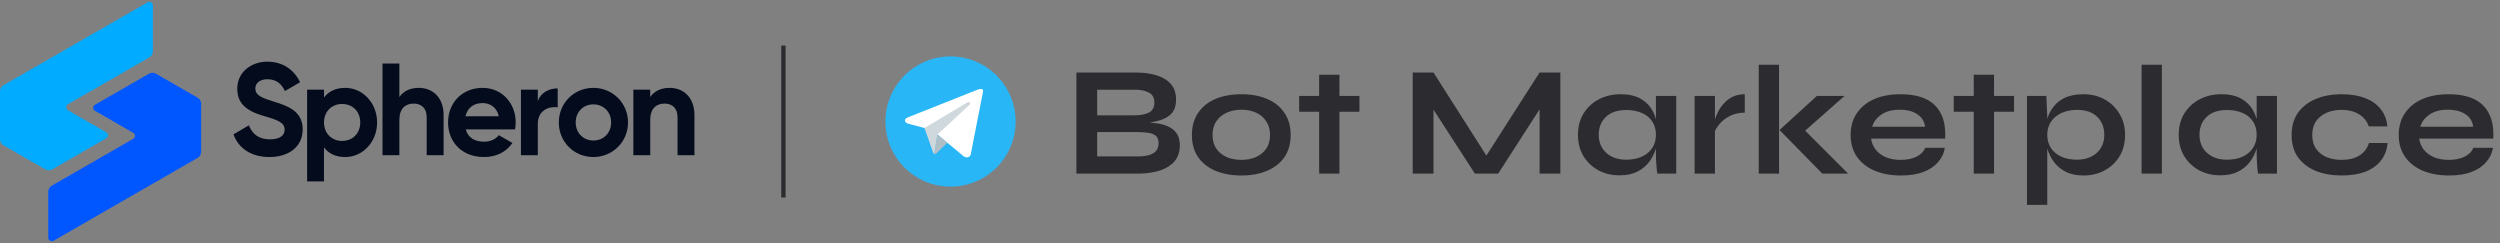 <svg width="576" height="56" viewBox="0 0 576 56" fill="none" xmlns="http://www.w3.org/2000/svg">
<rect x="0" y="0" width="576" height="56" fill="#808080" stroke="none"/>
<path d="M62.083 36.18C66.574 36.18 69.738 33.765 69.738 29.812C69.738 25.496 66.182 24.379 62.841 23.329C59.647 22.363 58.832 21.674 58.832 20.372C58.832 19.165 59.858 18.259 61.605 18.259C63.746 18.259 64.891 19.376 65.644 20.976L69.141 18.952C67.724 15.988 65.066 14.207 61.6 14.207C57.983 14.207 54.667 16.501 54.667 20.485C54.667 24.5 57.803 25.864 61.028 26.794C64.163 27.699 65.579 28.303 65.579 29.872C65.579 31.049 64.705 32.105 62.203 32.105C59.582 32.105 58.103 30.838 57.35 28.875L53.793 30.958C54.938 34.097 57.772 36.18 62.083 36.18Z" fill="#030B1C"/>
<path d="M79.535 20.244C77.328 20.244 75.738 21.059 74.653 22.45V20.667H70.759V41.794H74.647V33.977C75.733 35.365 77.33 36.184 79.53 36.184C83.568 36.184 86.884 32.712 86.884 28.216C86.884 23.719 83.574 20.244 79.535 20.244ZM78.813 32.468C76.43 32.468 74.653 30.747 74.653 28.212C74.653 25.677 76.43 23.957 78.813 23.957C81.224 23.957 83.001 25.677 83.001 28.212C83.001 30.747 81.224 32.468 78.813 32.468Z" fill="#030B1C"/>
<path d="M96.505 20.244C94.486 20.244 92.919 20.998 92.014 22.357V14.632H88.126V35.758H92.014V27.609C92.014 24.988 93.43 23.866 95.324 23.866C97.072 23.866 98.308 24.922 98.308 26.974V35.758H102.207V26.492C102.207 22.483 99.699 20.244 96.505 20.244Z" fill="#030B1C"/>
<path d="M107.301 29.812H118.664C118.762 29.284 118.813 28.749 118.815 28.212C118.815 23.776 115.65 20.244 111.189 20.244C106.457 20.244 103.232 23.715 103.232 28.212C103.232 32.708 106.426 36.18 111.49 36.18C114.386 36.18 116.644 35.004 118.061 32.951L114.927 31.14C114.264 32.015 113.058 32.649 111.551 32.649C109.501 32.649 107.843 31.803 107.301 29.812ZM107.24 26.794C107.693 24.863 109.109 23.746 111.189 23.746C112.817 23.746 114.444 24.62 114.927 26.794H107.24Z" fill="#030B1C"/>
<path d="M123.91 23.263V20.667H120.022V35.758H123.91V28.544C123.91 25.372 126.473 24.47 128.492 24.711V20.365C126.593 20.365 124.69 21.21 123.91 23.263Z" fill="#030B1C"/>
<path d="M136.708 36.18C141.138 36.18 144.695 32.708 144.695 28.212C144.695 23.715 141.138 20.244 136.708 20.244C132.277 20.244 128.75 23.715 128.75 28.212C128.75 32.708 132.276 36.18 136.708 36.18ZM136.708 32.377C134.417 32.377 132.639 30.657 132.639 28.212C132.639 25.766 134.417 24.046 136.708 24.046C139.028 24.046 140.807 25.768 140.807 28.212C140.807 30.656 139.035 32.377 136.708 32.377Z" fill="#030B1C"/>
<path d="M154.304 20.244C152.284 20.244 150.717 20.998 149.811 22.357V20.667H145.923V35.758H149.811V27.609C149.811 24.988 151.229 23.866 153.121 23.866C154.87 23.866 156.106 24.922 156.106 26.975V35.758H160V26.492C160 22.483 157.498 20.244 154.304 20.244Z" fill="#030B1C"/>
<path d="M35.222 1.21V11.831C35.222 12.106 35.151 12.377 35.015 12.617C34.88 12.857 34.685 13.058 34.45 13.201L34.383 13.239L31.901 14.67L17.448 22.981L15.694 23.99C15.664 24.003 15.636 24.019 15.61 24.038C15.5 24.111 15.411 24.21 15.349 24.326C15.287 24.442 15.255 24.572 15.255 24.703C15.255 24.835 15.287 24.965 15.349 25.081C15.411 25.197 15.5 25.296 15.61 25.369L15.676 25.407L17.655 26.555L24.414 30.445L24.534 30.515C24.64 30.588 24.726 30.686 24.786 30.8C24.846 30.914 24.877 31.041 24.877 31.17C24.877 31.298 24.846 31.425 24.786 31.539C24.726 31.653 24.64 31.751 24.534 31.824L24.417 31.89L12.068 39.005L11.999 39.045C11.765 39.173 11.502 39.24 11.236 39.239C10.997 39.238 10.762 39.185 10.546 39.082L10.477 39.046L10.372 38.984L3.211 34.867L0.84 33.503C0.818 33.492 0.796 33.478 0.772 33.464C0.543 33.324 0.354 33.129 0.221 32.896C0.076 32.654 9.58493e-05 32.378 1.41345e-06 32.097V21.014C-0 20.743 0.069 20.476 0.201 20.238C0.333 20.001 0.523 19.801 0.754 19.659C0.76 19.654 0.766 19.649 0.772 19.646C0.798 19.63 0.826 19.615 0.854 19.602L0.865 19.594L3.21 18.245L11.123 13.693L20.659 8.208L33.972 0.552C33.993 0.538 34.016 0.525 34.039 0.514C34.155 0.449 34.287 0.414 34.421 0.414C34.526 0.414 34.63 0.435 34.727 0.475C34.825 0.515 34.913 0.574 34.988 0.648C35.062 0.722 35.121 0.811 35.162 0.908C35.202 1.005 35.223 1.109 35.223 1.214L35.222 1.21Z" fill="#01ABFF"/>
<path d="M46.345 23.904V34.987C46.345 35.262 46.273 35.532 46.138 35.772C46.003 36.011 45.808 36.212 45.572 36.354L45.505 36.392L43.134 37.758L40.138 39.482L35.225 42.308L25.686 47.794L12.375 55.449C12.354 55.463 12.332 55.476 12.309 55.488C12.192 55.552 12.06 55.586 11.926 55.586C11.82 55.586 11.716 55.565 11.619 55.525C11.521 55.485 11.433 55.426 11.358 55.352C11.284 55.278 11.225 55.189 11.184 55.092C11.144 54.995 11.123 54.891 11.123 54.785V44.165C11.123 43.89 11.194 43.619 11.329 43.38C11.464 43.14 11.659 42.94 11.895 42.798C11.927 42.777 11.961 42.759 11.993 42.743L14.448 41.329L28.897 33.017L30.628 32.021L30.739 31.958L30.75 31.951C30.856 31.877 30.943 31.779 31.003 31.665C31.062 31.551 31.094 31.424 31.094 31.294C31.093 31.163 31.06 31.034 30.998 30.919C30.936 30.803 30.848 30.704 30.739 30.63C30.714 30.613 30.687 30.597 30.659 30.584L28.69 29.445L21.931 25.554L21.801 25.478C21.698 25.404 21.614 25.307 21.556 25.195C21.497 25.082 21.467 24.957 21.467 24.83C21.467 24.704 21.497 24.579 21.556 24.466C21.614 24.353 21.698 24.256 21.801 24.183L21.939 24.105C21.946 24.101 21.953 24.097 21.96 24.095L34.28 17.005L34.377 16.95C34.606 16.83 34.862 16.767 35.121 16.767C35.38 16.767 35.635 16.83 35.865 16.95L35.97 17.01L43.15 21.14L45.521 22.506C45.544 22.517 45.566 22.53 45.588 22.544C45.817 22.683 46.007 22.878 46.139 23.111C46.282 23.353 46.357 23.63 46.356 23.911L46.345 23.904Z" fill="#0057FF"/>
<rect x="180" y="10.5" width="1" height="35" fill="#2C2C30"/>
<path d="M219 13C215.022 13 211.206 14.58 208.393 17.393C205.58 20.206 204 24.022 204 28C204 31.978 205.58 35.794 208.393 38.607C211.206 41.42 215.022 43 219 43C222.978 43 226.794 41.42 229.607 38.607C232.42 35.794 234 31.978 234 28C234 24.022 232.42 20.206 229.607 17.393C226.794 14.58 222.978 13 219 13Z" fill="#29B6F6"/>
<path d="M226.463 21.25L223.653 35.594C223.653 35.594 223.532 36.25 222.719 36.25C222.287 36.25 222.065 36.044 222.065 36.044L215.979 30.995L213.002 29.494L209.18 28.478C209.18 28.478 208.5 28.281 208.5 27.719C208.5 27.25 209.2 27.026 209.2 27.026L225.187 20.675C225.187 20.675 225.675 20.499 226.031 20.5C226.25 20.5 226.5 20.594 226.5 20.875C226.5 21.062 226.463 21.25 226.463 21.25Z" fill="white"/>
<path d="M218.25 32.879L215.681 35.409C215.681 35.409 215.569 35.495 215.42 35.499C215.368 35.501 215.312 35.492 215.255 35.467L215.978 30.993L218.25 32.879Z" fill="#B0BEC5"/>
<path d="M223.423 23.647C223.296 23.482 223.062 23.452 222.897 23.577L213 29.5C213 29.5 214.579 33.919 214.82 34.684C215.062 35.45 215.255 35.468 215.255 35.468L215.978 30.994L223.352 24.172C223.517 24.047 223.548 23.812 223.423 23.647Z" fill="#CFD8DC"/>
<path d="M248.002 40V16.708H261.43C264.55 16.708 266.914 17.236 268.522 18.292C270.154 19.324 270.97 20.872 270.97 22.936C270.97 24.256 270.646 25.3 269.998 26.068C269.35 26.812 268.426 27.364 267.226 27.724C266.05 28.084 264.658 28.312 263.05 28.408L263.194 28.156C264.37 28.18 265.474 28.264 266.506 28.408C267.562 28.552 268.486 28.816 269.278 29.2C270.07 29.584 270.694 30.124 271.15 30.82C271.606 31.492 271.834 32.38 271.834 33.484C271.834 34.924 271.45 36.124 270.682 37.084C269.914 38.02 268.846 38.728 267.478 39.208C266.11 39.688 264.526 39.952 262.726 40H248.002ZM252.79 36.04H262.222C263.734 36.04 264.898 35.8 265.714 35.32C266.53 34.816 266.938 34.024 266.938 32.944C266.938 32.152 266.698 31.576 266.218 31.216C265.738 30.856 265.102 30.64 264.31 30.568C263.518 30.472 262.666 30.424 261.754 30.424H252.79V36.04ZM252.79 26.572H261.25C262.762 26.572 263.926 26.356 264.742 25.924C265.558 25.468 265.966 24.7 265.966 23.62C265.966 22.54 265.558 21.784 264.742 21.352C263.926 20.896 262.846 20.668 261.502 20.668H252.79V26.572ZM286.028 40.432C283.772 40.432 281.78 40.072 280.052 39.352C278.348 38.632 277.016 37.588 276.056 36.22C275.096 34.828 274.616 33.124 274.616 31.108C274.616 29.092 275.096 27.388 276.056 25.996C277.016 24.58 278.348 23.512 280.052 22.792C281.78 22.072 283.772 21.712 286.028 21.712C288.284 21.712 290.252 22.072 291.932 22.792C293.636 23.512 294.968 24.58 295.928 25.996C296.888 27.388 297.368 29.092 297.368 31.108C297.368 33.124 296.888 34.828 295.928 36.22C294.968 37.588 293.636 38.632 291.932 39.352C290.252 40.072 288.284 40.432 286.028 40.432ZM286.028 36.832C287.276 36.832 288.392 36.616 289.376 36.184C290.384 35.728 291.176 35.08 291.752 34.24C292.328 33.376 292.616 32.332 292.616 31.108C292.616 29.884 292.328 28.84 291.752 27.976C291.176 27.088 290.396 26.416 289.412 25.96C288.428 25.504 287.3 25.276 286.028 25.276C284.78 25.276 283.652 25.504 282.644 25.96C281.636 26.416 280.832 27.076 280.232 27.94C279.656 28.804 279.368 29.86 279.368 31.108C279.368 32.332 279.656 33.376 280.232 34.24C280.808 35.08 281.6 35.728 282.608 36.184C283.616 36.616 284.756 36.832 286.028 36.832ZM299.322 22.108H313.218V25.744H299.322V22.108ZM303.93 17.212H308.61V40H303.93V17.212ZM343.595 37.624H341.327L354.719 16.708H359.507V40H354.719V23.08L355.871 23.404L345.179 40H339.815L329.123 23.476L330.275 23.152V40H325.487V16.708H330.275L343.595 37.624ZM373.138 40.396C371.362 40.396 369.742 40.012 368.278 39.244C366.838 38.452 365.686 37.36 364.822 35.968C363.982 34.552 363.562 32.92 363.562 31.072C363.562 29.176 363.994 27.532 364.858 26.14C365.722 24.748 366.886 23.668 368.35 22.9C369.838 22.108 371.518 21.712 373.39 21.712C375.454 21.712 377.11 22.132 378.358 22.972C379.63 23.788 380.554 24.904 381.13 26.32C381.706 27.736 381.994 29.32 381.994 31.072C381.994 32.128 381.826 33.208 381.49 34.312C381.154 35.392 380.638 36.4 379.942 37.336C379.246 38.248 378.334 38.992 377.206 39.568C376.078 40.12 374.722 40.396 373.138 40.396ZM374.65 36.796C376.066 36.796 377.29 36.556 378.322 36.076C379.354 35.596 380.146 34.924 380.698 34.06C381.25 33.196 381.526 32.2 381.526 31.072C381.526 29.848 381.238 28.816 380.662 27.976C380.11 27.112 379.318 26.464 378.286 26.032C377.278 25.576 376.066 25.348 374.65 25.348C372.658 25.348 371.11 25.876 370.006 26.932C368.902 27.964 368.35 29.344 368.35 31.072C368.35 32.224 368.614 33.232 369.142 34.096C369.67 34.936 370.402 35.596 371.338 36.076C372.298 36.556 373.402 36.796 374.65 36.796ZM381.526 22.108H386.206V40H381.85C381.85 40 381.814 39.772 381.742 39.316C381.694 38.836 381.646 38.236 381.598 37.516C381.55 36.796 381.526 36.088 381.526 35.392V22.108ZM390.441 22.108H395.121V40H390.441V22.108ZM401.997 25.96C400.653 25.96 399.489 26.224 398.505 26.752C397.521 27.256 396.729 27.88 396.129 28.624C395.529 29.368 395.109 30.088 394.869 30.784L394.833 28.804C394.857 28.516 394.953 28.096 395.121 27.544C395.289 26.968 395.541 26.356 395.877 25.708C396.213 25.036 396.657 24.4 397.209 23.8C397.761 23.176 398.433 22.672 399.225 22.288C400.017 21.904 400.941 21.712 401.997 21.712V25.96ZM405.214 14.908H409.894V40H405.214V14.908ZM424.978 22.108L414.322 31.504L414.43 28.624L425.806 40H419.866L410.002 29.956L418.606 22.108H424.978ZM443.558 34.06H448.094C447.902 35.284 447.386 36.376 446.546 37.336C445.73 38.296 444.614 39.052 443.198 39.604C441.782 40.156 440.054 40.432 438.014 40.432C435.734 40.432 433.718 40.072 431.966 39.352C430.214 38.608 428.846 37.54 427.862 36.148C426.878 34.756 426.386 33.076 426.386 31.108C426.386 29.14 426.866 27.46 427.826 26.068C428.786 24.652 430.118 23.572 431.822 22.828C433.55 22.084 435.566 21.712 437.87 21.712C440.222 21.712 442.178 22.084 443.738 22.828C445.298 23.572 446.45 24.7 447.194 26.212C447.962 27.7 448.286 29.608 448.166 31.936H431.102C431.222 32.848 431.558 33.676 432.11 34.42C432.686 35.164 433.454 35.752 434.414 36.184C435.398 36.616 436.562 36.832 437.906 36.832C439.394 36.832 440.63 36.58 441.614 36.076C442.622 35.548 443.27 34.876 443.558 34.06ZM437.654 25.276C435.926 25.276 434.522 25.66 433.442 26.428C432.362 27.172 431.666 28.096 431.354 29.2H443.522C443.402 28 442.826 27.052 441.794 26.356C440.786 25.636 439.406 25.276 437.654 25.276ZM450.142 22.108H464.038V25.744H450.142V22.108ZM454.75 17.212H459.43V40H454.75V17.212ZM480.044 40.432C478.46 40.432 477.104 40.156 475.976 39.604C474.872 39.028 473.972 38.284 473.276 37.372C472.58 36.436 472.064 35.416 471.728 34.312C471.392 33.208 471.224 32.128 471.224 31.072C471.224 29.752 471.38 28.528 471.692 27.4C472.028 26.272 472.544 25.288 473.24 24.448C473.936 23.584 474.836 22.912 475.94 22.432C477.068 21.952 478.436 21.712 480.044 21.712C481.844 21.712 483.464 22.108 484.904 22.9C486.344 23.692 487.484 24.796 488.324 26.212C489.188 27.604 489.62 29.224 489.62 31.072C489.62 32.968 489.188 34.624 488.324 36.04C487.46 37.432 486.308 38.512 484.868 39.28C483.428 40.048 481.82 40.432 480.044 40.432ZM478.532 36.796C479.804 36.796 480.908 36.556 481.844 36.076C482.804 35.596 483.536 34.936 484.04 34.096C484.568 33.232 484.832 32.224 484.832 31.072C484.832 29.344 484.28 27.952 483.176 26.896C482.096 25.84 480.548 25.312 478.532 25.312C477.26 25.312 476.096 25.54 475.04 25.996C474.008 26.452 473.192 27.112 472.592 27.976C471.992 28.816 471.692 29.848 471.692 31.072C471.692 32.224 471.968 33.232 472.52 34.096C473.072 34.936 473.864 35.596 474.896 36.076C475.928 36.556 477.14 36.796 478.532 36.796ZM467.012 22.108H471.476L471.692 26.86V47.2H467.012V22.108ZM493.422 14.908H498.102V40H493.422V14.908ZM511.548 40.396C509.772 40.396 508.152 40.012 506.688 39.244C505.248 38.452 504.096 37.36 503.232 35.968C502.392 34.552 501.972 32.92 501.972 31.072C501.972 29.176 502.404 27.532 503.268 26.14C504.132 24.748 505.296 23.668 506.76 22.9C508.248 22.108 509.928 21.712 511.8 21.712C513.864 21.712 515.52 22.132 516.768 22.972C518.04 23.788 518.964 24.904 519.54 26.32C520.116 27.736 520.404 29.32 520.404 31.072C520.404 32.128 520.236 33.208 519.9 34.312C519.564 35.392 519.048 36.4 518.352 37.336C517.656 38.248 516.744 38.992 515.616 39.568C514.488 40.12 513.132 40.396 511.548 40.396ZM513.06 36.796C514.476 36.796 515.7 36.556 516.732 36.076C517.764 35.596 518.556 34.924 519.108 34.06C519.66 33.196 519.936 32.2 519.936 31.072C519.936 29.848 519.648 28.816 519.072 27.976C518.52 27.112 517.728 26.464 516.696 26.032C515.688 25.576 514.476 25.348 513.06 25.348C511.068 25.348 509.52 25.876 508.416 26.932C507.312 27.964 506.76 29.344 506.76 31.072C506.76 32.224 507.024 33.232 507.552 34.096C508.08 34.936 508.812 35.596 509.748 36.076C510.708 36.556 511.812 36.796 513.06 36.796ZM519.936 22.108H524.616V40H520.26C520.26 40 520.224 39.772 520.152 39.316C520.104 38.836 520.056 38.236 520.008 37.516C519.96 36.796 519.936 36.088 519.936 35.392V22.108ZM550.091 32.944C549.971 34.504 549.467 35.848 548.579 36.976C547.715 38.104 546.515 38.968 544.979 39.568C543.443 40.144 541.619 40.432 539.507 40.432C537.299 40.432 535.319 40.084 533.567 39.388C531.839 38.668 530.471 37.624 529.463 36.256C528.479 34.864 527.987 33.148 527.987 31.108C527.987 29.068 528.479 27.352 529.463 25.96C530.471 24.568 531.839 23.512 533.567 22.792C535.319 22.072 537.299 21.712 539.507 21.712C541.619 21.712 543.431 22.012 544.943 22.612C546.455 23.188 547.643 24.028 548.507 25.132C549.395 26.236 549.911 27.568 550.055 29.128H545.771C545.363 27.928 544.607 26.992 543.503 26.32C542.399 25.648 541.067 25.312 539.507 25.312C538.259 25.312 537.119 25.528 536.087 25.96C535.079 26.392 534.263 27.04 533.639 27.904C533.039 28.744 532.739 29.812 532.739 31.108C532.739 32.38 533.039 33.448 533.639 34.312C534.239 35.152 535.055 35.788 536.087 36.22C537.119 36.628 538.259 36.832 539.507 36.832C541.187 36.832 542.555 36.496 543.611 35.824C544.691 35.152 545.423 34.192 545.807 32.944H550.091ZM569.839 34.06H574.375C574.183 35.284 573.667 36.376 572.827 37.336C572.011 38.296 570.895 39.052 569.479 39.604C568.063 40.156 566.335 40.432 564.295 40.432C562.015 40.432 559.999 40.072 558.247 39.352C556.495 38.608 555.127 37.54 554.143 36.148C553.159 34.756 552.667 33.076 552.667 31.108C552.667 29.14 553.147 27.46 554.107 26.068C555.067 24.652 556.399 23.572 558.103 22.828C559.831 22.084 561.847 21.712 564.151 21.712C566.503 21.712 568.459 22.084 570.019 22.828C571.579 23.572 572.731 24.7 573.475 26.212C574.243 27.7 574.567 29.608 574.447 31.936H557.383C557.503 32.848 557.839 33.676 558.391 34.42C558.967 35.164 559.735 35.752 560.695 36.184C561.679 36.616 562.843 36.832 564.187 36.832C565.675 36.832 566.911 36.58 567.895 36.076C568.903 35.548 569.551 34.876 569.839 34.06ZM563.935 25.276C562.207 25.276 560.803 25.66 559.723 26.428C558.643 27.172 557.947 28.096 557.635 29.2H569.803C569.683 28 569.107 27.052 568.075 26.356C567.067 25.636 565.687 25.276 563.935 25.276Z" fill="#2C2C30"/>
</svg>
